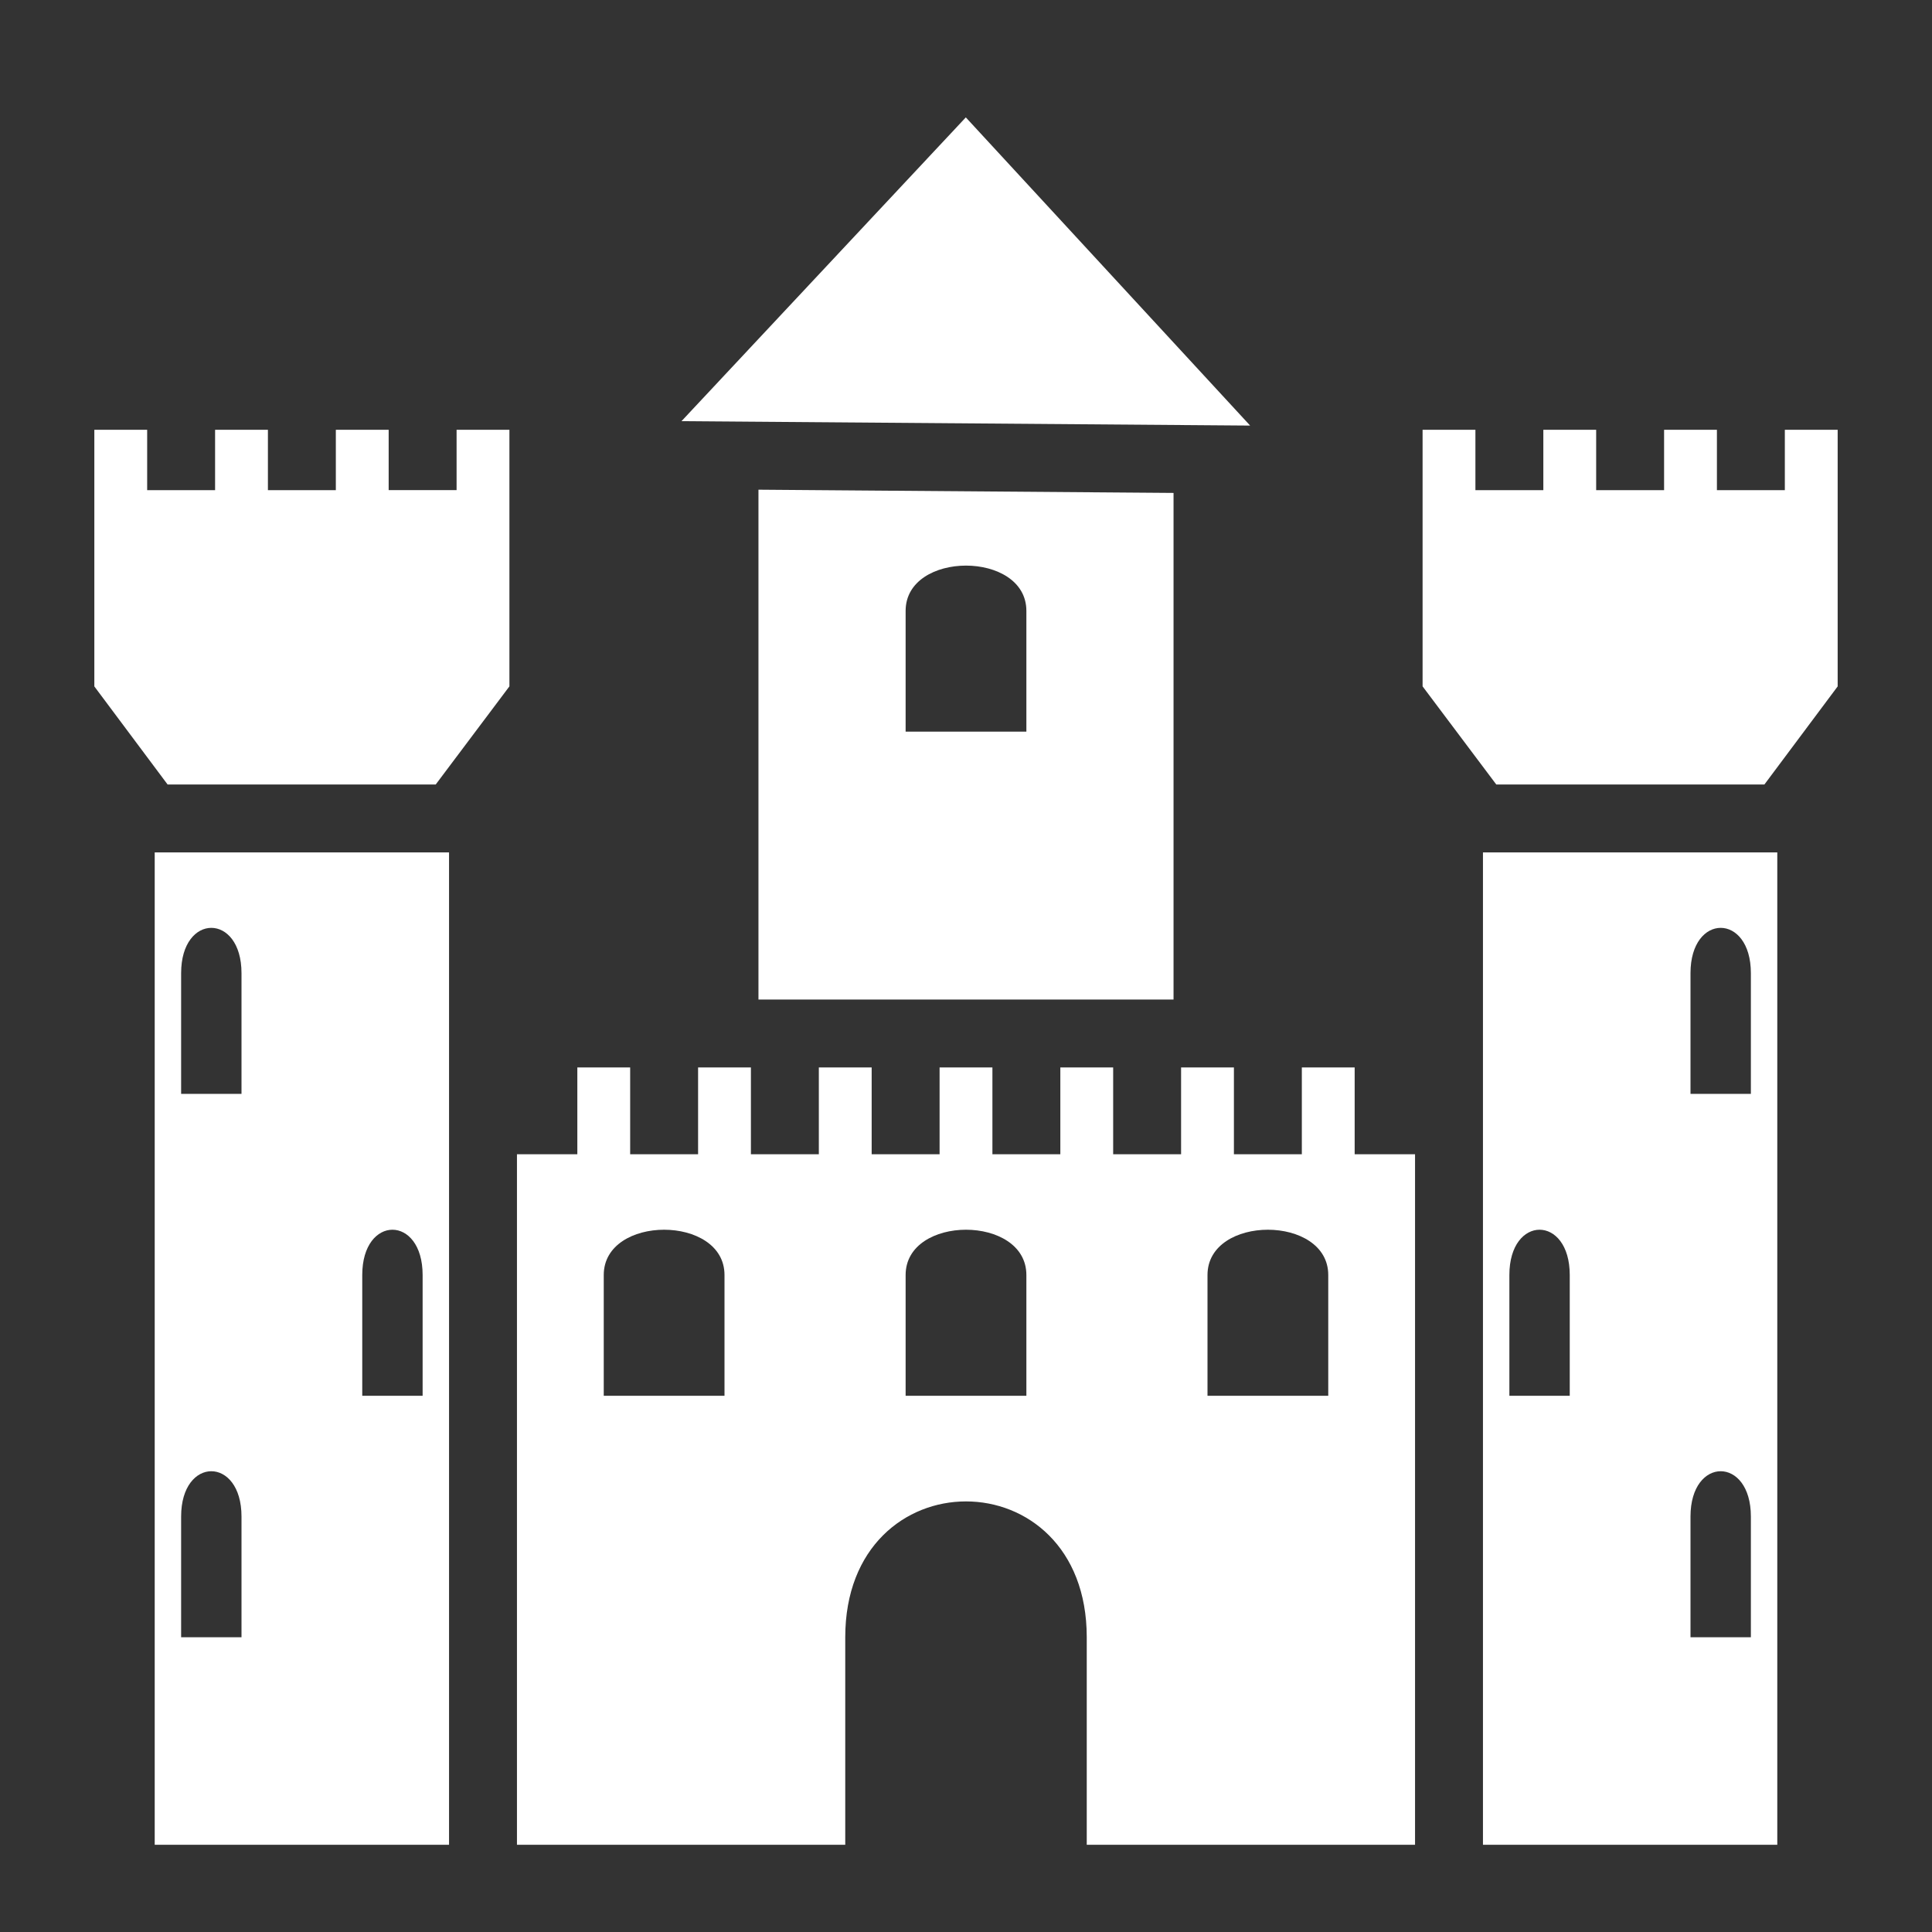 <svg xmlns="http://www.w3.org/2000/svg" viewBox="0 0 512 512" style="height: 512px; width: 512px;"><rect x="0" y="0" width="512" height="512" fill="#333333" stroke="none"/><g class="" transform="translate(0,4)" style=""><path d="m255.95 27.11-75.35 80.504 150.7 1.168-75.35-81.674h-.003zM25 109.895v68.01l19.412 25.99h71.06l19.528-26v-68h-14v15.995h-18v-15.994H89v15.995H71v-15.994H57v15.995H39v-15.994H25zm352 0v68l19.527 26h71.06L487 177.906v-68.01h-14v15.995h-18v-15.994h-14v15.995h-18v-15.994h-14v15.995h-18v-15.994h-14zm-176 15.877V260.89h110V126.63l-110-.857zm55 20.118c8 0 16 4 16 12v32h-32v-32c0-8 8-12 16-12zM41 221.897V484.89h78V221.897H41zm352 0V484.89h78V221.897h-78zM56 241.89c4 0 8 4 8 12v32H48v-32c0-8 4-12 8-12zm400 0c4 0 8 4 8 12v32h-16v-32c0-8 4-12 8-12zm-303 37v23h-16v183h87v-55c0-24 16-36 32-36s32 12 32 36v55h87v-183h-16v-23h-14v23h-18v-23h-14v23h-18v-23h-14v23h-18v-23h-14v23h-18v-23h-14v23h-18v-23h-14v23h-18v-23h-14zm-49 43c4 0 8 4 8 12v32H96v-32c0-8 4-12 8-12zm72 0c8 0 16 4 16 12v32h-32v-32c0-8 8-12 16-12zm80 0c8 0 16 4 16 12v32h-32v-32c0-8 8-12 16-12zm80 0c8 0 16 4 16 12v32h-32v-32c0-8 8-12 16-12zm72 0c4 0 8 4 8 12v32h-16v-32c0-8 4-12 8-12zm-352 64c4 0 8 4 8 12v32H48v-32c0-8 4-12 8-12zm400 0c4 0 8 4 8 12v32h-16v-32c0-8 4-12 8-12z" fill="#ffffff" fill-opacity="1"></path></g></svg>